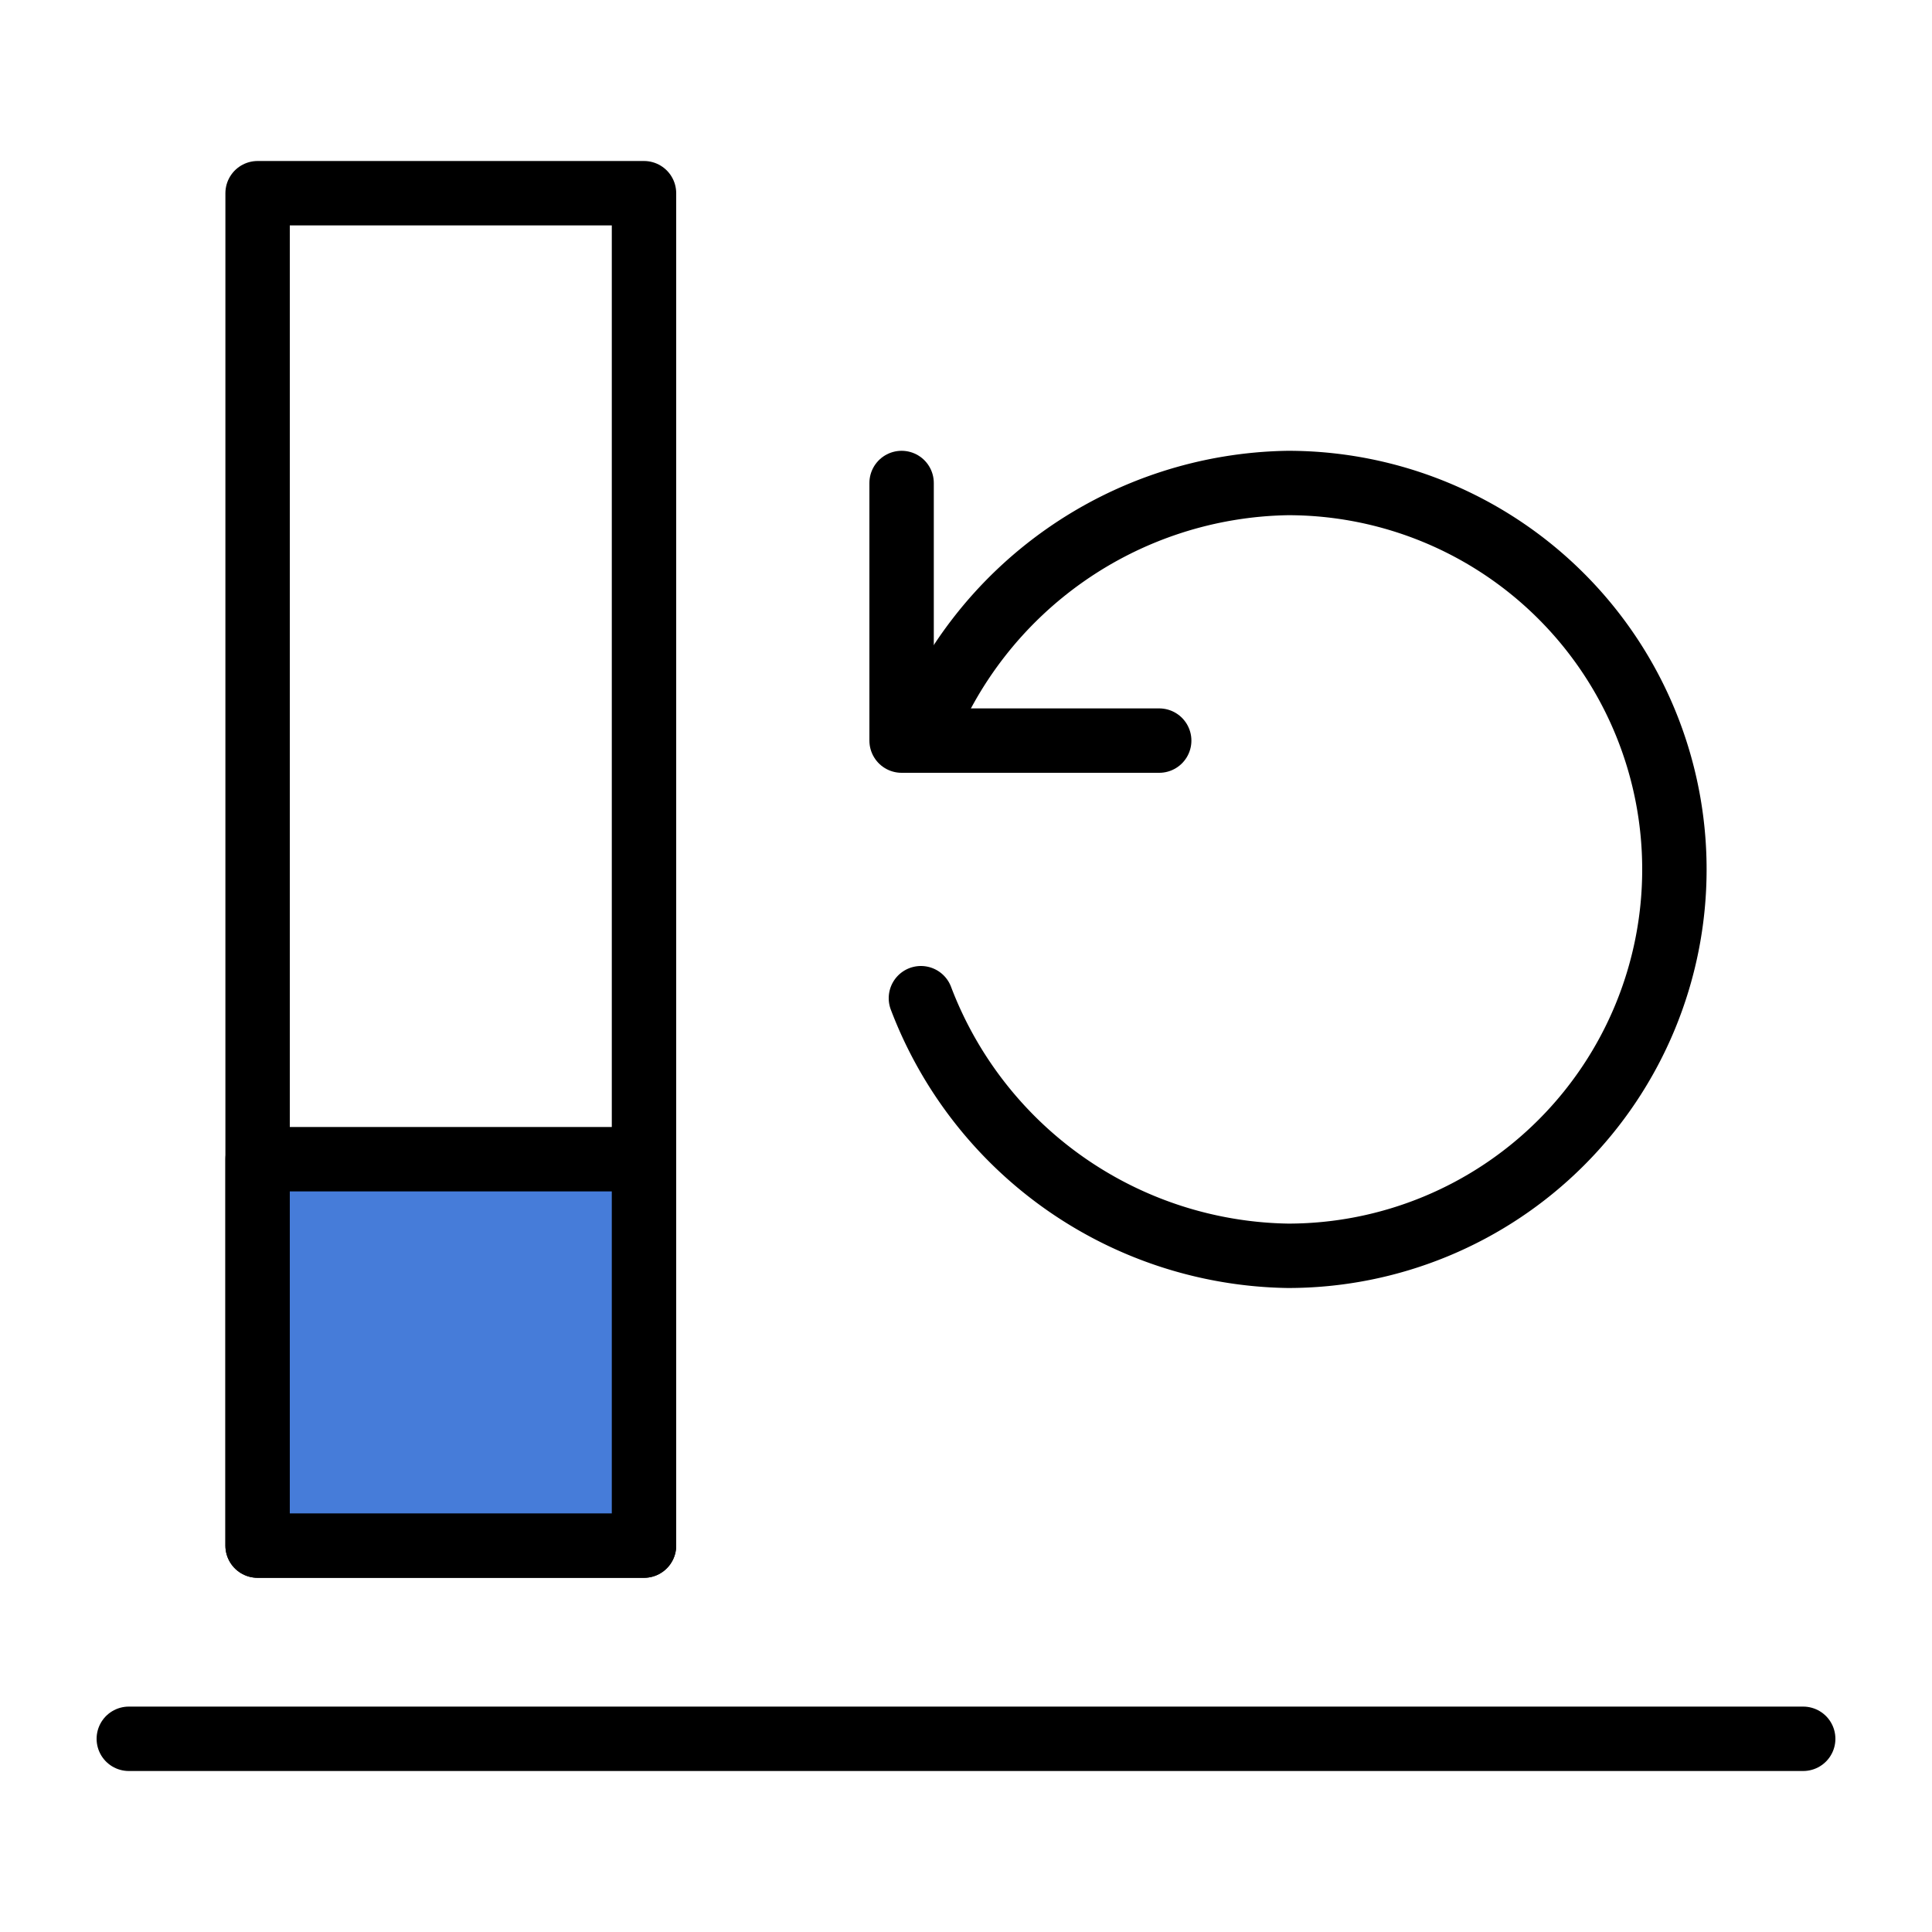 <svg xmlns="http://www.w3.org/2000/svg" width="30" height="30" viewBox="0 0 30 30">
  <defs>
    <style>
      .a {
        fill: none;
      }

      .a, .b {
        stroke: #000;
        stroke-linecap: round;
        stroke-linejoin: round;
      }

      .b {
        fill: #467cd9;
      }
    </style>
  </defs>
  <title>book-revert</title>
  <g>
    <line class="a" x1="2" y1="27" x2="28" y2="27"/>
    <g>
      <rect class="a" x="4" y="3" width="6" height="21"/>
      <rect class="b" x="4" y="18" width="6" height="6"/>
    </g>
    <g>
      <polyline class="a" points="14 7.5 14 11.5 18 11.5"/>
      <path class="a" d="M14.3,11.5a6.2,6.2,0,0,1,5.7-4,6,6,0,0,1,0,12,6.2,6.2,0,0,1-5.7-4"/>
    </g>
  </g>
</svg>
